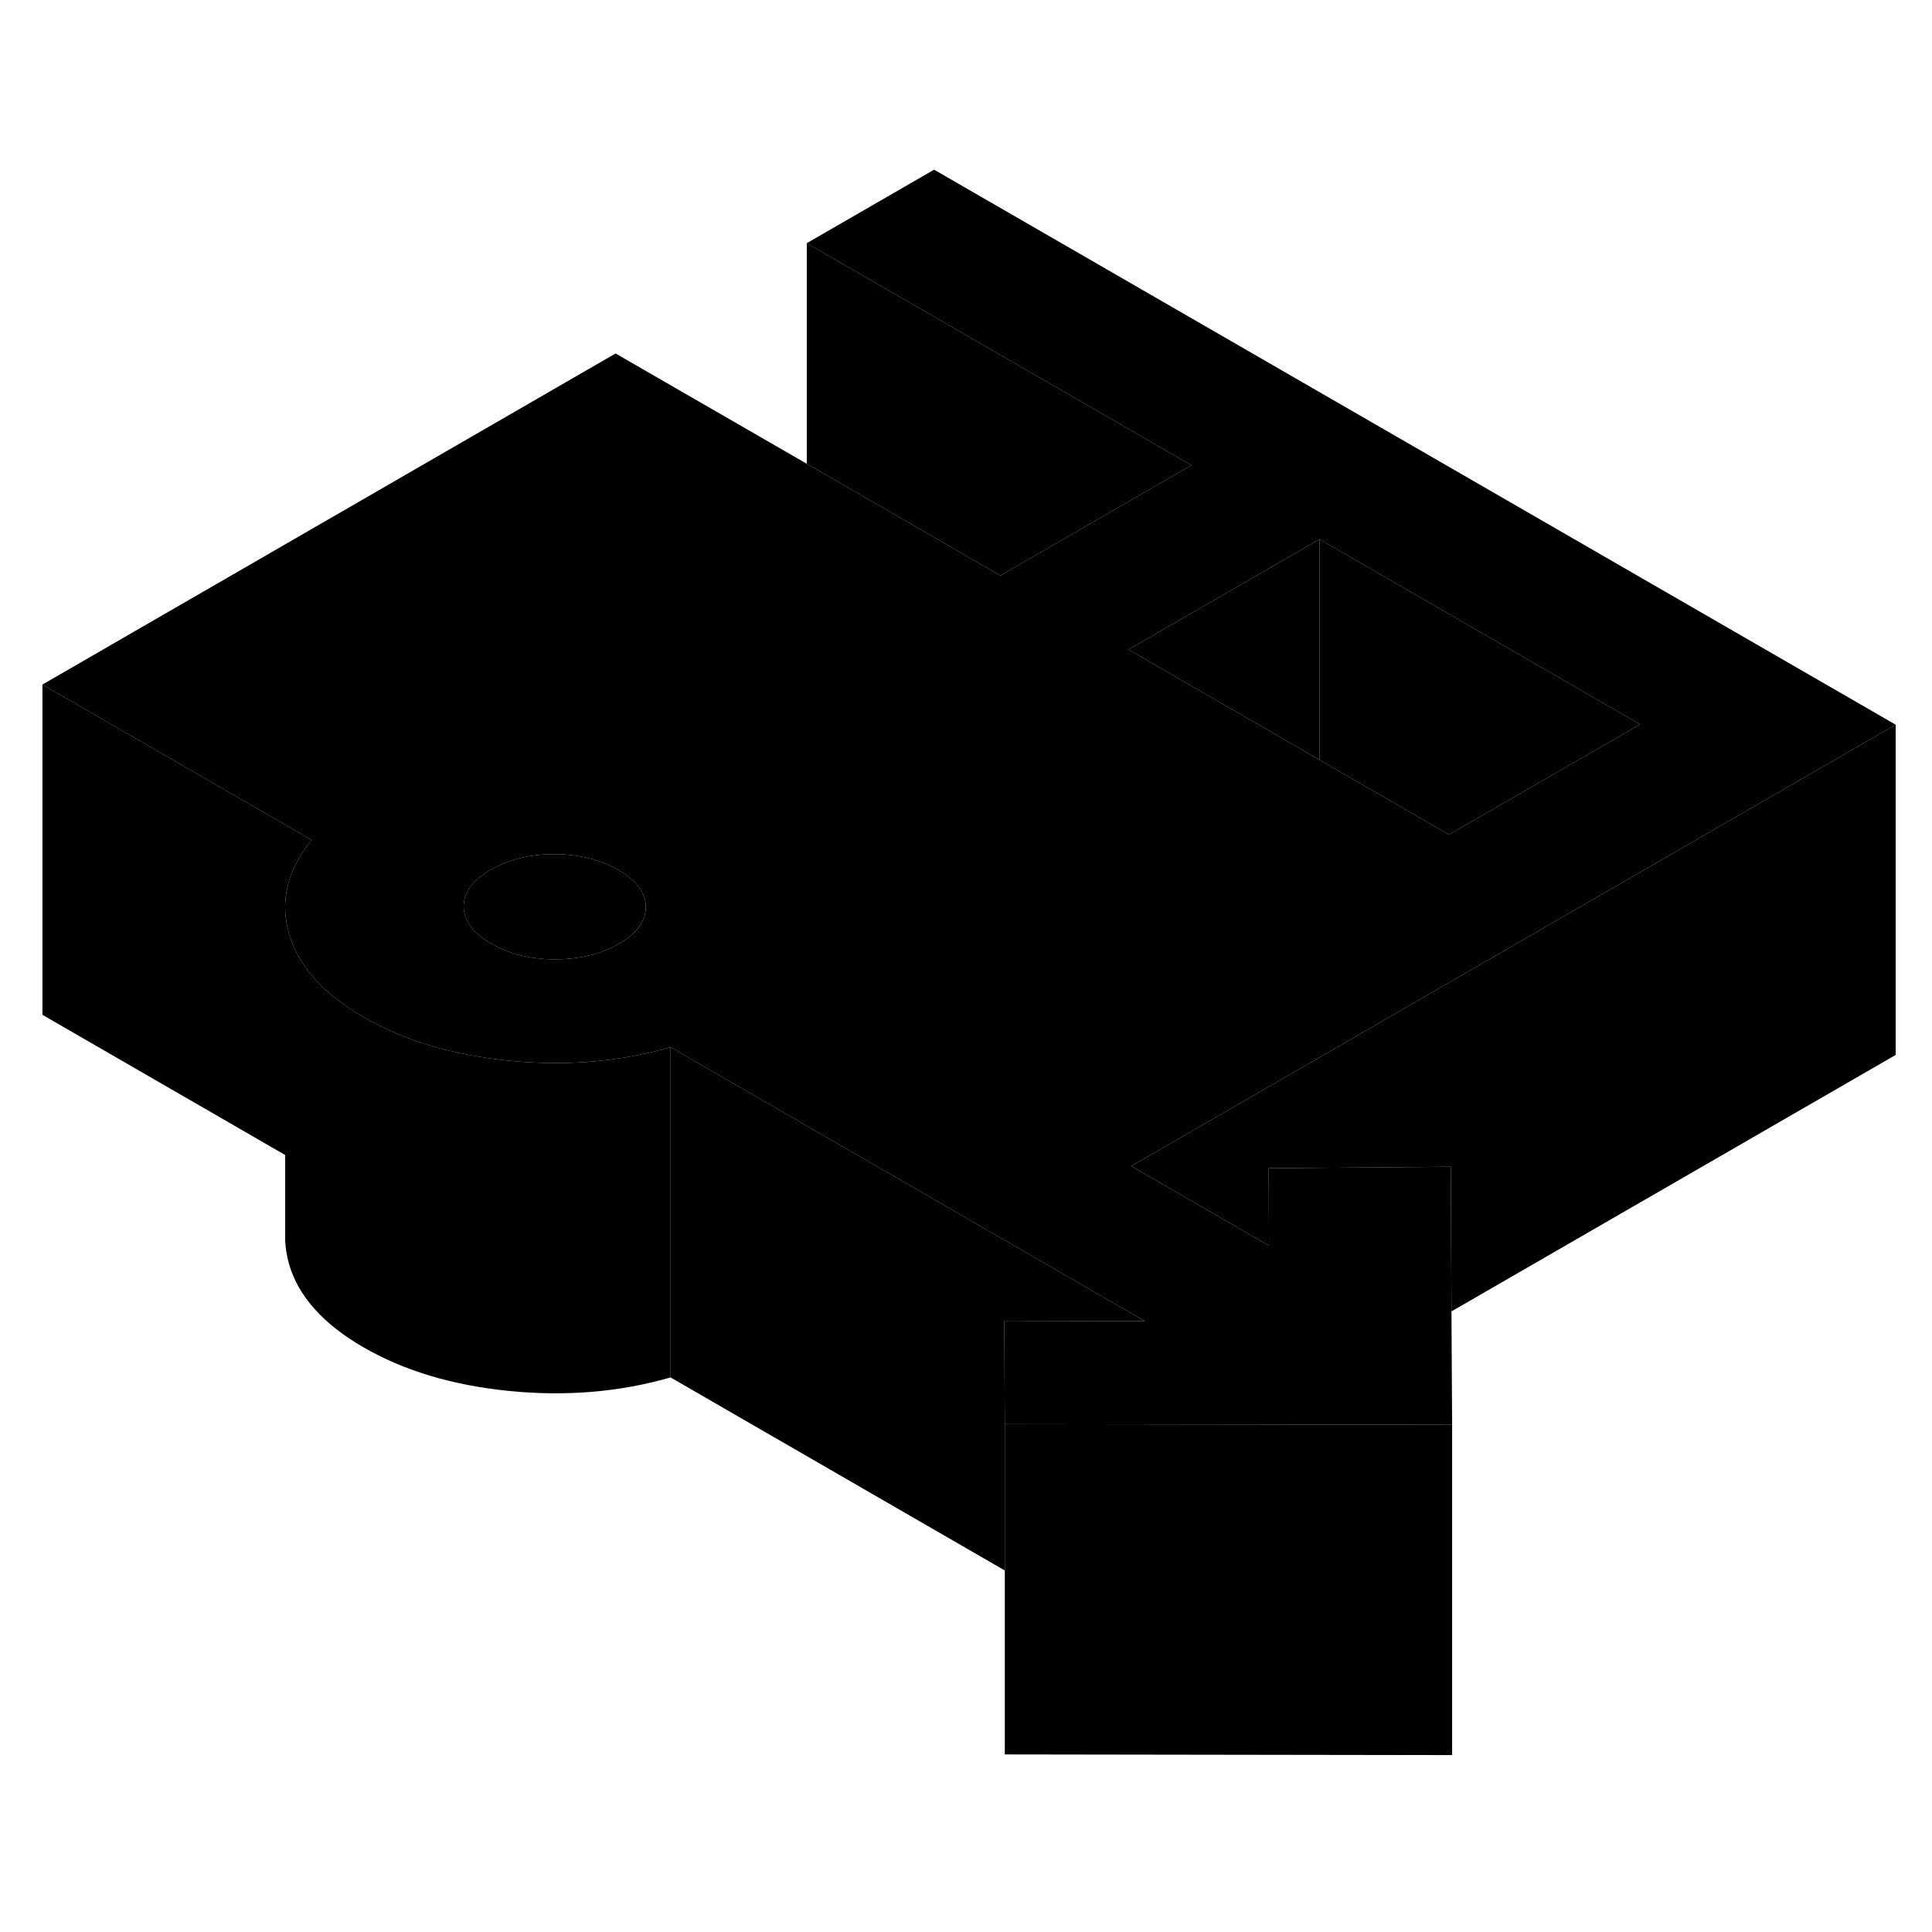 <svg width="48" height="48" viewBox="0 0 117 101" xmlns="http://www.w3.org/2000/svg" stroke-width="1px"  stroke-linecap="round" stroke-linejoin="round"> <path d="M60.85 98.246V91.986" class="pr-icon-iso-solid-stroke" stroke-linejoin="round"/> <path d="M40.61 55.416V75.416C37.52 76.306 34.26 76.576 30.84 76.236C27.42 75.896 24.48 75.016 22.02 73.596C19.559 72.176 18.059 70.486 17.5 68.536C17.369 68.056 17.29 67.596 17.27 67.126V46.936C17.27 47.466 17.349 47.996 17.5 48.536C18.059 50.486 19.559 52.176 22.02 53.596C24.48 55.016 27.42 55.896 30.84 56.236C34.26 56.576 37.52 56.306 40.61 55.416Z" class="pr-icon-iso-solid-stroke" stroke-linejoin="round"/> <path d="M60.819 71.986L60.849 78.246V87.106L40.609 75.416V55.416L69.329 72.006L60.819 71.986Z" class="pr-icon-iso-solid-stroke" stroke-linejoin="round"/> <path d="M56.569 2.276L48.859 6.726L72.149 20.176L62.539 25.726L60.579 26.856L54.609 23.406L48.859 20.086L37.279 13.406L2.569 33.456L18.869 42.866C18.379 43.466 18.009 44.076 17.749 44.686C17.429 45.416 17.269 46.166 17.269 46.916V46.936C17.269 47.466 17.349 47.996 17.499 48.536C18.059 50.486 19.559 52.176 22.019 53.596C24.479 55.016 27.419 55.896 30.839 56.236C34.259 56.576 37.519 56.306 40.609 55.416L69.329 72.006L60.819 71.986L60.849 78.246L76.039 78.266L87.939 78.286L87.899 71.416L87.859 62.656L76.829 62.746L76.849 67.436L68.509 62.616L78.189 57.026L89.759 50.346L97.479 45.886L114.799 35.886L56.569 2.276ZM37.479 49.156C36.379 49.786 35.099 50.096 33.609 50.096C32.119 50.096 30.839 49.776 29.739 49.136C28.639 48.506 28.089 47.756 28.079 46.906C28.079 46.046 28.619 45.306 29.709 44.676C30.809 44.046 32.099 43.726 33.579 43.726C35.059 43.736 36.349 44.056 37.449 44.686C38.549 45.326 39.109 46.066 39.109 46.926C39.109 47.786 38.569 48.526 37.479 49.156ZM89.719 41.406L87.749 42.546L79.909 38.016L68.339 31.336L70.299 30.206L79.909 24.656L99.319 35.866L89.719 41.406Z" class="pr-icon-iso-solid-stroke" stroke-linejoin="round"/> <path d="M39.109 46.926C39.109 47.776 38.569 48.526 37.479 49.156C36.379 49.786 35.099 50.096 33.609 50.096C32.119 50.096 30.839 49.776 29.739 49.136C28.639 48.506 28.089 47.756 28.079 46.906C28.079 46.046 28.619 45.306 29.709 44.676C30.809 44.046 32.099 43.726 33.579 43.726C35.059 43.736 36.349 44.056 37.449 44.686C38.549 45.326 39.109 46.066 39.109 46.926Z" class="pr-icon-iso-solid-stroke" stroke-linejoin="round"/> <path d="M99.319 35.866L89.719 41.406L87.749 42.546L79.909 38.016V24.656L99.319 35.866Z" class="pr-icon-iso-solid-stroke" stroke-linejoin="round"/> <path d="M79.91 24.656V38.016L68.34 31.336L70.3 30.206L79.91 24.656Z" class="pr-icon-iso-solid-stroke" stroke-linejoin="round"/> <path d="M114.8 35.886V55.886L87.9 71.416L87.86 62.656L76.83 62.746L76.85 67.436L68.51 62.616L78.19 57.026L89.76 50.346L97.48 45.886L114.8 35.886Z" class="pr-icon-iso-solid-stroke" stroke-linejoin="round"/> <path d="M72.149 20.176L62.539 25.726L60.579 26.856L54.609 23.406L48.859 20.086V6.726L72.149 20.176Z" class="pr-icon-iso-solid-stroke" stroke-linejoin="round"/> <path d="M87.939 78.286V98.286L60.85 98.246V78.246L76.04 78.266L87.939 78.286Z" class="pr-icon-iso-solid-stroke" stroke-linejoin="round"/> <path d="M18.869 42.866C18.379 43.466 18.009 44.076 17.749 44.686C17.429 45.416 17.269 46.166 17.269 46.916V61.946L2.569 53.456V33.456L18.869 42.866Z" class="pr-icon-iso-solid-stroke" stroke-linejoin="round"/>
</svg>